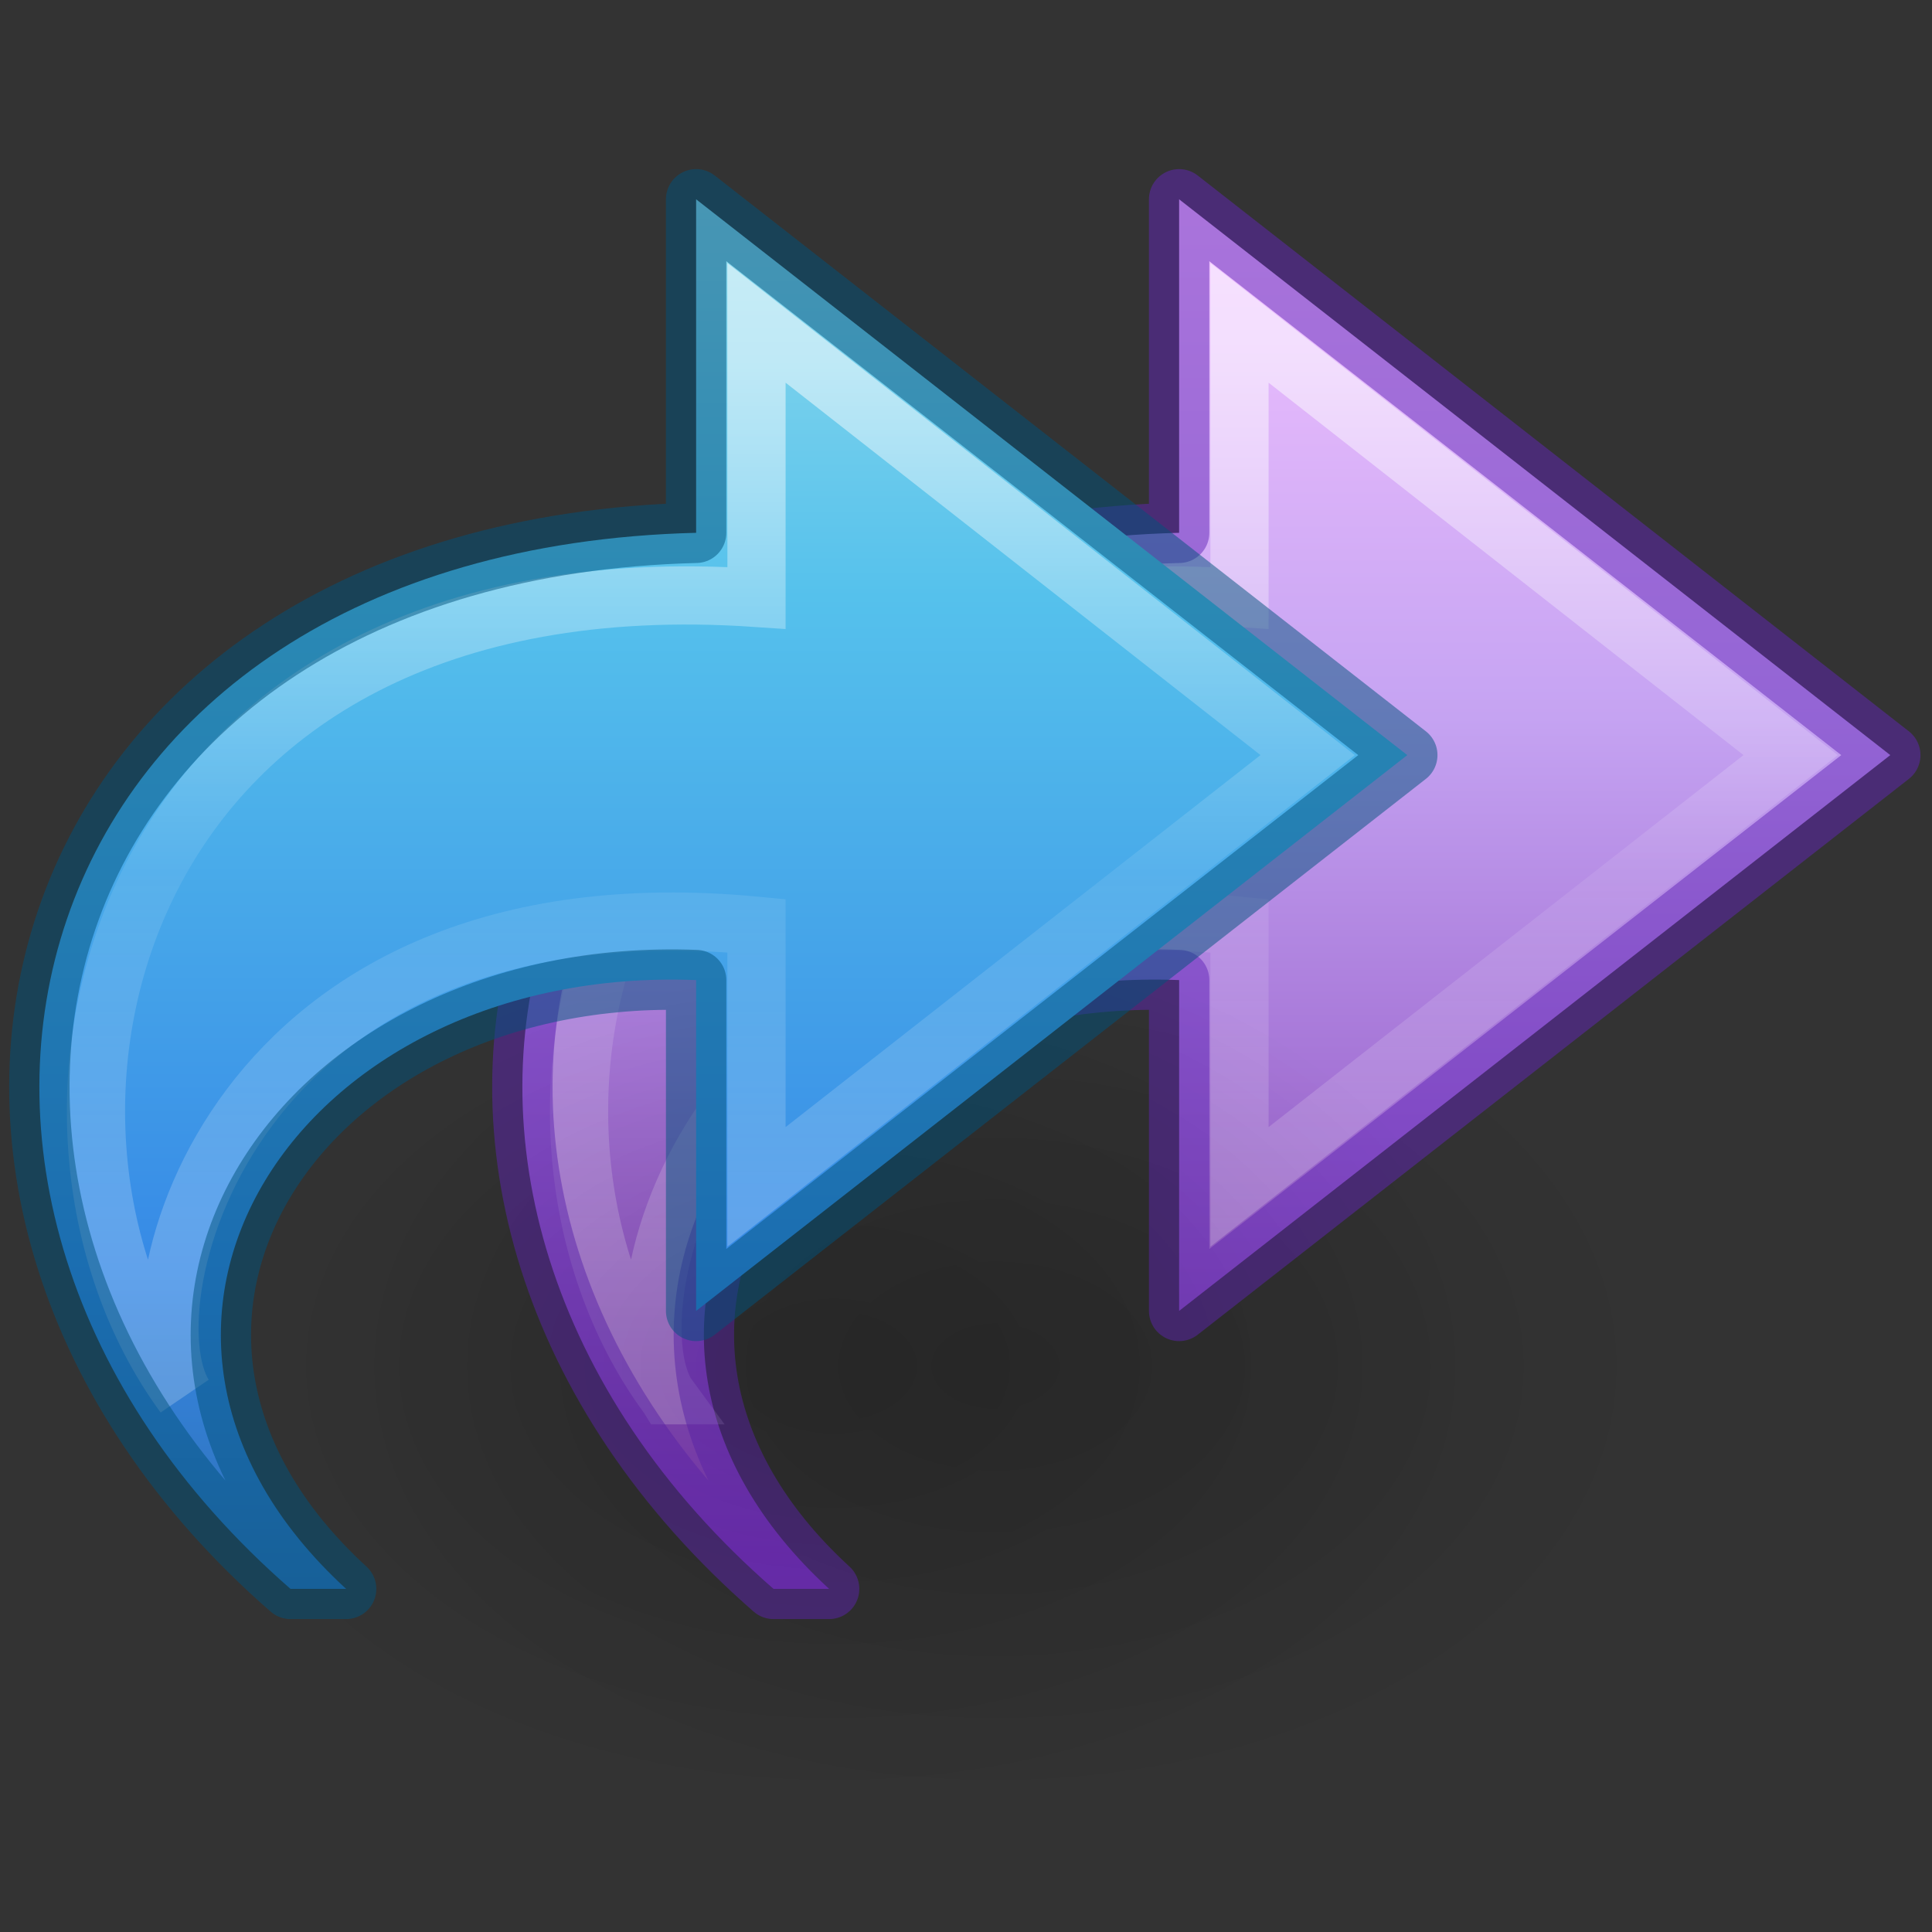 <?xml version="1.0" encoding="UTF-8" standalone="no"?>
<svg
   xmlns:dc="http://purl.org/dc/elements/1.1/"
   xmlns:cc="http://creativecommons.org/ns#"
   xmlns:rdf="http://www.w3.org/1999/02/22-rdf-syntax-ns#"
   xmlns:svg="http://www.w3.org/2000/svg"
   xmlns="http://www.w3.org/2000/svg"
   xmlns:xlink="http://www.w3.org/1999/xlink"
   id="svg4279"
   height="32"
   width="32"
   version="1.1"
   viewBox="0 0 32 32">
  <rect x="0" y="0" width="32" height="32" fill="#333333" stroke="none"/>
  <defs
     id="defs4281">
    <linearGradient
       gradientTransform="matrix(-0.723,0,0,0.673,38.281,0.271)"
       gradientUnits="userSpaceOnUse"
       xlink:href="#linearGradient2867-449-88-871-390-598-476-591-434-148-57-177"
       id="linearGradient3339"
       y2="42.04"
       x2="23.732"
       y1="4.418"
       x1="23.732" />
    <linearGradient
       id="linearGradient2867-449-88-871-390-598-476-591-434-148-57-177">
      <stop
         offset="0"
         style="stop-color:#90dbec;stop-opacity:1"
         id="stop3750" />
      <stop
         offset="0.262"
         style="stop-color:#55c1ec;stop-opacity:1"
         id="stop3752" />
      <stop
         offset="0.705"
         style="stop-color:#3689e6;stop-opacity:1"
         id="stop3754" />
      <stop
         offset="1"
         style="stop-color:#2b63a0;stop-opacity:1"
         id="stop3756" />
    </linearGradient>
    <linearGradient
       gradientTransform="matrix(0,-0.789,-0.847,0,36.993,36.692)"
       gradientUnits="userSpaceOnUse"
       xlink:href="#linearGradient4087"
       id="linearGradient3343"
       y2="15.991"
       x2="20.576"
       y1="15.991"
       x1="38.941" />
    <linearGradient
       id="linearGradient4087">
      <stop
         offset="0"
         style="stop-color:#ffffff;stop-opacity:1"
         id="stop4089" />
      <stop
         offset="0.512"
         style="stop-color:#ffffff;stop-opacity:0.235"
         id="stop4091" />
      <stop
         offset="0.585"
         style="stop-color:#ffffff;stop-opacity:0.157"
         id="stop4093" />
      <stop
         offset="1"
         style="stop-color:#ffffff;stop-opacity:0.392"
         id="stop4095" />
    </linearGradient>
    <radialGradient
       gradientTransform="matrix(0.707,0,0,-0.471,-2.017,39.781)"
       gradientUnits="userSpaceOnUse"
       xlink:href="#linearGradient8662-7"
       id="radialGradient3449"
       fy="36.421"
       fx="24.837"
       r="15.645"
       cy="36.421"
       cx="24.837" />
    <linearGradient
       id="linearGradient8662-7">
      <stop
         offset="0"
         style="stop-color:#000000;stop-opacity:1"
         id="stop8664-0" />
      <stop
         offset="1"
         style="stop-color:#000000;stop-opacity:0"
         id="stop8666-1" />
    </linearGradient>
    <radialGradient
       gradientTransform="matrix(0.707,0,0,-0.471,0.65,39.781)"
       gradientUnits="userSpaceOnUse"
       xlink:href="#linearGradient8662"
       id="radialGradient3353"
       fy="36.421"
       fx="24.837"
       r="15.645"
       cy="36.421"
       cx="24.837" />
    <linearGradient
       id="linearGradient8662">
      <stop
         offset="0"
         style="stop-color:#000000;stop-opacity:1"
         id="stop8664" />
      <stop
         offset="1"
         style="stop-color:#000000;stop-opacity:0"
         id="stop8666" />
    </linearGradient>
    <linearGradient
       gradientTransform="matrix(0,-0.789,-0.847,0,28.992,36.692)"
       gradientUnits="userSpaceOnUse"
       xlink:href="#linearGradient4087"
       id="linearGradient3855"
       y2="15.991"
       x2="20.576"
       y1="15.991"
       x1="38.941" />
    <linearGradient
       gradientTransform="matrix(-0.723,0,0,0.673,30.281,0.271)"
       gradientUnits="userSpaceOnUse"
       xlink:href="#linearGradient4330"
       id="linearGradient3862"
       y2="51.712"
       x2="23.732"
       y1="5.022"
       x1="23.732" />
    <linearGradient
       id="linearGradient4330">
      <stop
         id="stop4332"
         style="stop-color:#f0c1ff;stop-opacity:1"
         offset="0" />
      <stop
         id="stop4334"
         style="stop-color:#c5a3f2;stop-opacity:1"
         offset="0.262" />
      <stop
         id="stop4336"
         style="stop-color:#7a36b1;stop-opacity:1"
         offset="0.705" />
      <stop
         id="stop4338"
         style="stop-color:#4c2d81;stop-opacity:1"
         offset="1" />
    </linearGradient>
  </defs>
  <g
     id="g5673"
     transform="matrix(-1,0,0,1,32.03,0)">
    <path
       style="display:inline;overflow:visible;visibility:visible;opacity:0.141;fill:url(#radialGradient3449);fill-opacity:1;fill-rule:evenodd;stroke:none;stroke-width:1;marker:none"
       id="path3501-0"
       d="m 26.588,22.635 a 11.055,7.365 0 1 0 -22.109,0 11.055,7.365 0 0 0 22.109,0 z" />
    <path
       style="display:block;overflow:visible;visibility:visible;fill:url(#linearGradient3862);fill-opacity:1;fill-rule:nonzero;stroke:none;stroke-width:0.964;stroke-linecap:butt;stroke-linejoin:round;stroke-miterlimit:7;stroke-dasharray:none;stroke-dashoffset:0;stroke-opacity:1;marker:none"
       id="path3503-80-2"
       d="M 19.218,26.317 C 26.721,19.778 23.833,9.111 12.5,8.825 V 3.301 L 0.721,12.507 12.5,21.713 v -5.48 c 6.596,-0.256 10.513,5.758 5.797,10.084 z" />
    <path
       style="display:block;overflow:visible;visibility:visible;opacity:0.53;fill:none;stroke:url(#linearGradient3855);stroke-width:0.964;stroke-linecap:butt;stroke-linejoin:miter;stroke-miterlimit:7;stroke-dasharray:none;stroke-dashoffset:0;stroke-opacity:1;marker:none"
       id="path3505-2-5"
       d="M 20.98,23.11 C 24.318,18.561 22.241,9.169 11.5,9.903 V 5.348 l -9.129,7.159 9.129,7.151 v -4.325 c 8.763,-0.842 10.448,6.245 9.481,7.777 z" />
    <path
       style="color:#000000;clip-rule:nonzero;display:inline;overflow:visible;visibility:visible;opacity:0.5;isolation:auto;mix-blend-mode:normal;color-interpolation:sRGB;color-interpolation-filters:linearRGB;solid-color:#000000;solid-opacity:1;fill:none;fill-opacity:1;fill-rule:nonzero;stroke:#6326b9;stroke-width:1;stroke-linecap:butt;stroke-linejoin:round;stroke-miterlimit:4;stroke-dasharray:none;stroke-dashoffset:0;stroke-opacity:1;marker:none;color-rendering:auto;image-rendering:auto;shape-rendering:auto;text-rendering:auto;enable-background:accumulate"
       id="path3503-80-1"
       d="M 19.218,26.317 C 26.721,19.778 23.833,9.111 12.5,8.825 V 3.301 L 0.721,12.507 12.5,21.713 v -5.48 c 6.596,-0.256 10.513,5.758 5.797,10.084 z" />
    <path
       style="display:inline;overflow:visible;visibility:visible;opacity:0.141;fill:url(#radialGradient3353);fill-opacity:1;fill-rule:evenodd;stroke:none;stroke-width:1;marker:none"
       id="path3501"
       d="m 29.255,22.635 a 11.055,7.365 0 1 0 -22.109,0 11.055,7.365 0 0 0 22.109,0 z" />
    <path
       d="M 27.218,26.317 C 34.721,19.778 31.833,9.111 20.5,8.825 V 3.301 L 8.721,12.507 20.5,21.713 v -5.48 c 6.596,-0.256 10.513,5.758 5.797,10.084 z"
       id="path3503"
       style="display:block;overflow:visible;visibility:visible;fill:url(#linearGradient3339);fill-opacity:1;fill-rule:nonzero;stroke:none;stroke-width:0.964;stroke-linecap:butt;stroke-linejoin:round;stroke-miterlimit:7;stroke-dasharray:none;stroke-dashoffset:0;stroke-opacity:1;marker:none" />
    <path
       d="M 28.981,23.11 C 32.319,18.561 30.242,9.169 19.5,9.903 V 5.348 L 10.371,12.507 19.5,19.658 v -4.325 c 8.763,-0.842 10.448,6.245 9.481,7.777 z"
       id="path3505"
       style="display:block;overflow:visible;visibility:visible;opacity:0.53;fill:none;stroke:url(#linearGradient3343);stroke-width:0.964;stroke-linecap:butt;stroke-linejoin:miter;stroke-miterlimit:7;stroke-dasharray:none;stroke-dashoffset:0;stroke-opacity:1;marker:none" />
    <path
       d="m 27.218,26.317 c 7.503,-6.54 4.615,-17.206 -6.718,-17.492 V 3.301 L 8.721,12.507 20.5,21.713 v -5.48 c 6.596,-0.256 10.513,5.758 5.797,10.084 z"
       id="path3503-4"
       style="color:#000000;clip-rule:nonzero;display:inline;overflow:visible;visibility:visible;opacity:0.5;isolation:auto;mix-blend-mode:normal;color-interpolation:sRGB;color-interpolation-filters:linearRGB;solid-color:#000000;solid-opacity:1;fill:#000000;fill-opacity:0;fill-rule:nonzero;stroke:#00537d;stroke-width:1;stroke-linecap:round;stroke-linejoin:round;stroke-miterlimit:4;stroke-dasharray:none;stroke-dashoffset:0;stroke-opacity:1;marker:none;color-rendering:auto;image-rendering:auto;shape-rendering:auto;text-rendering:auto;enable-background:accumulate" />
  </g>
</svg>
